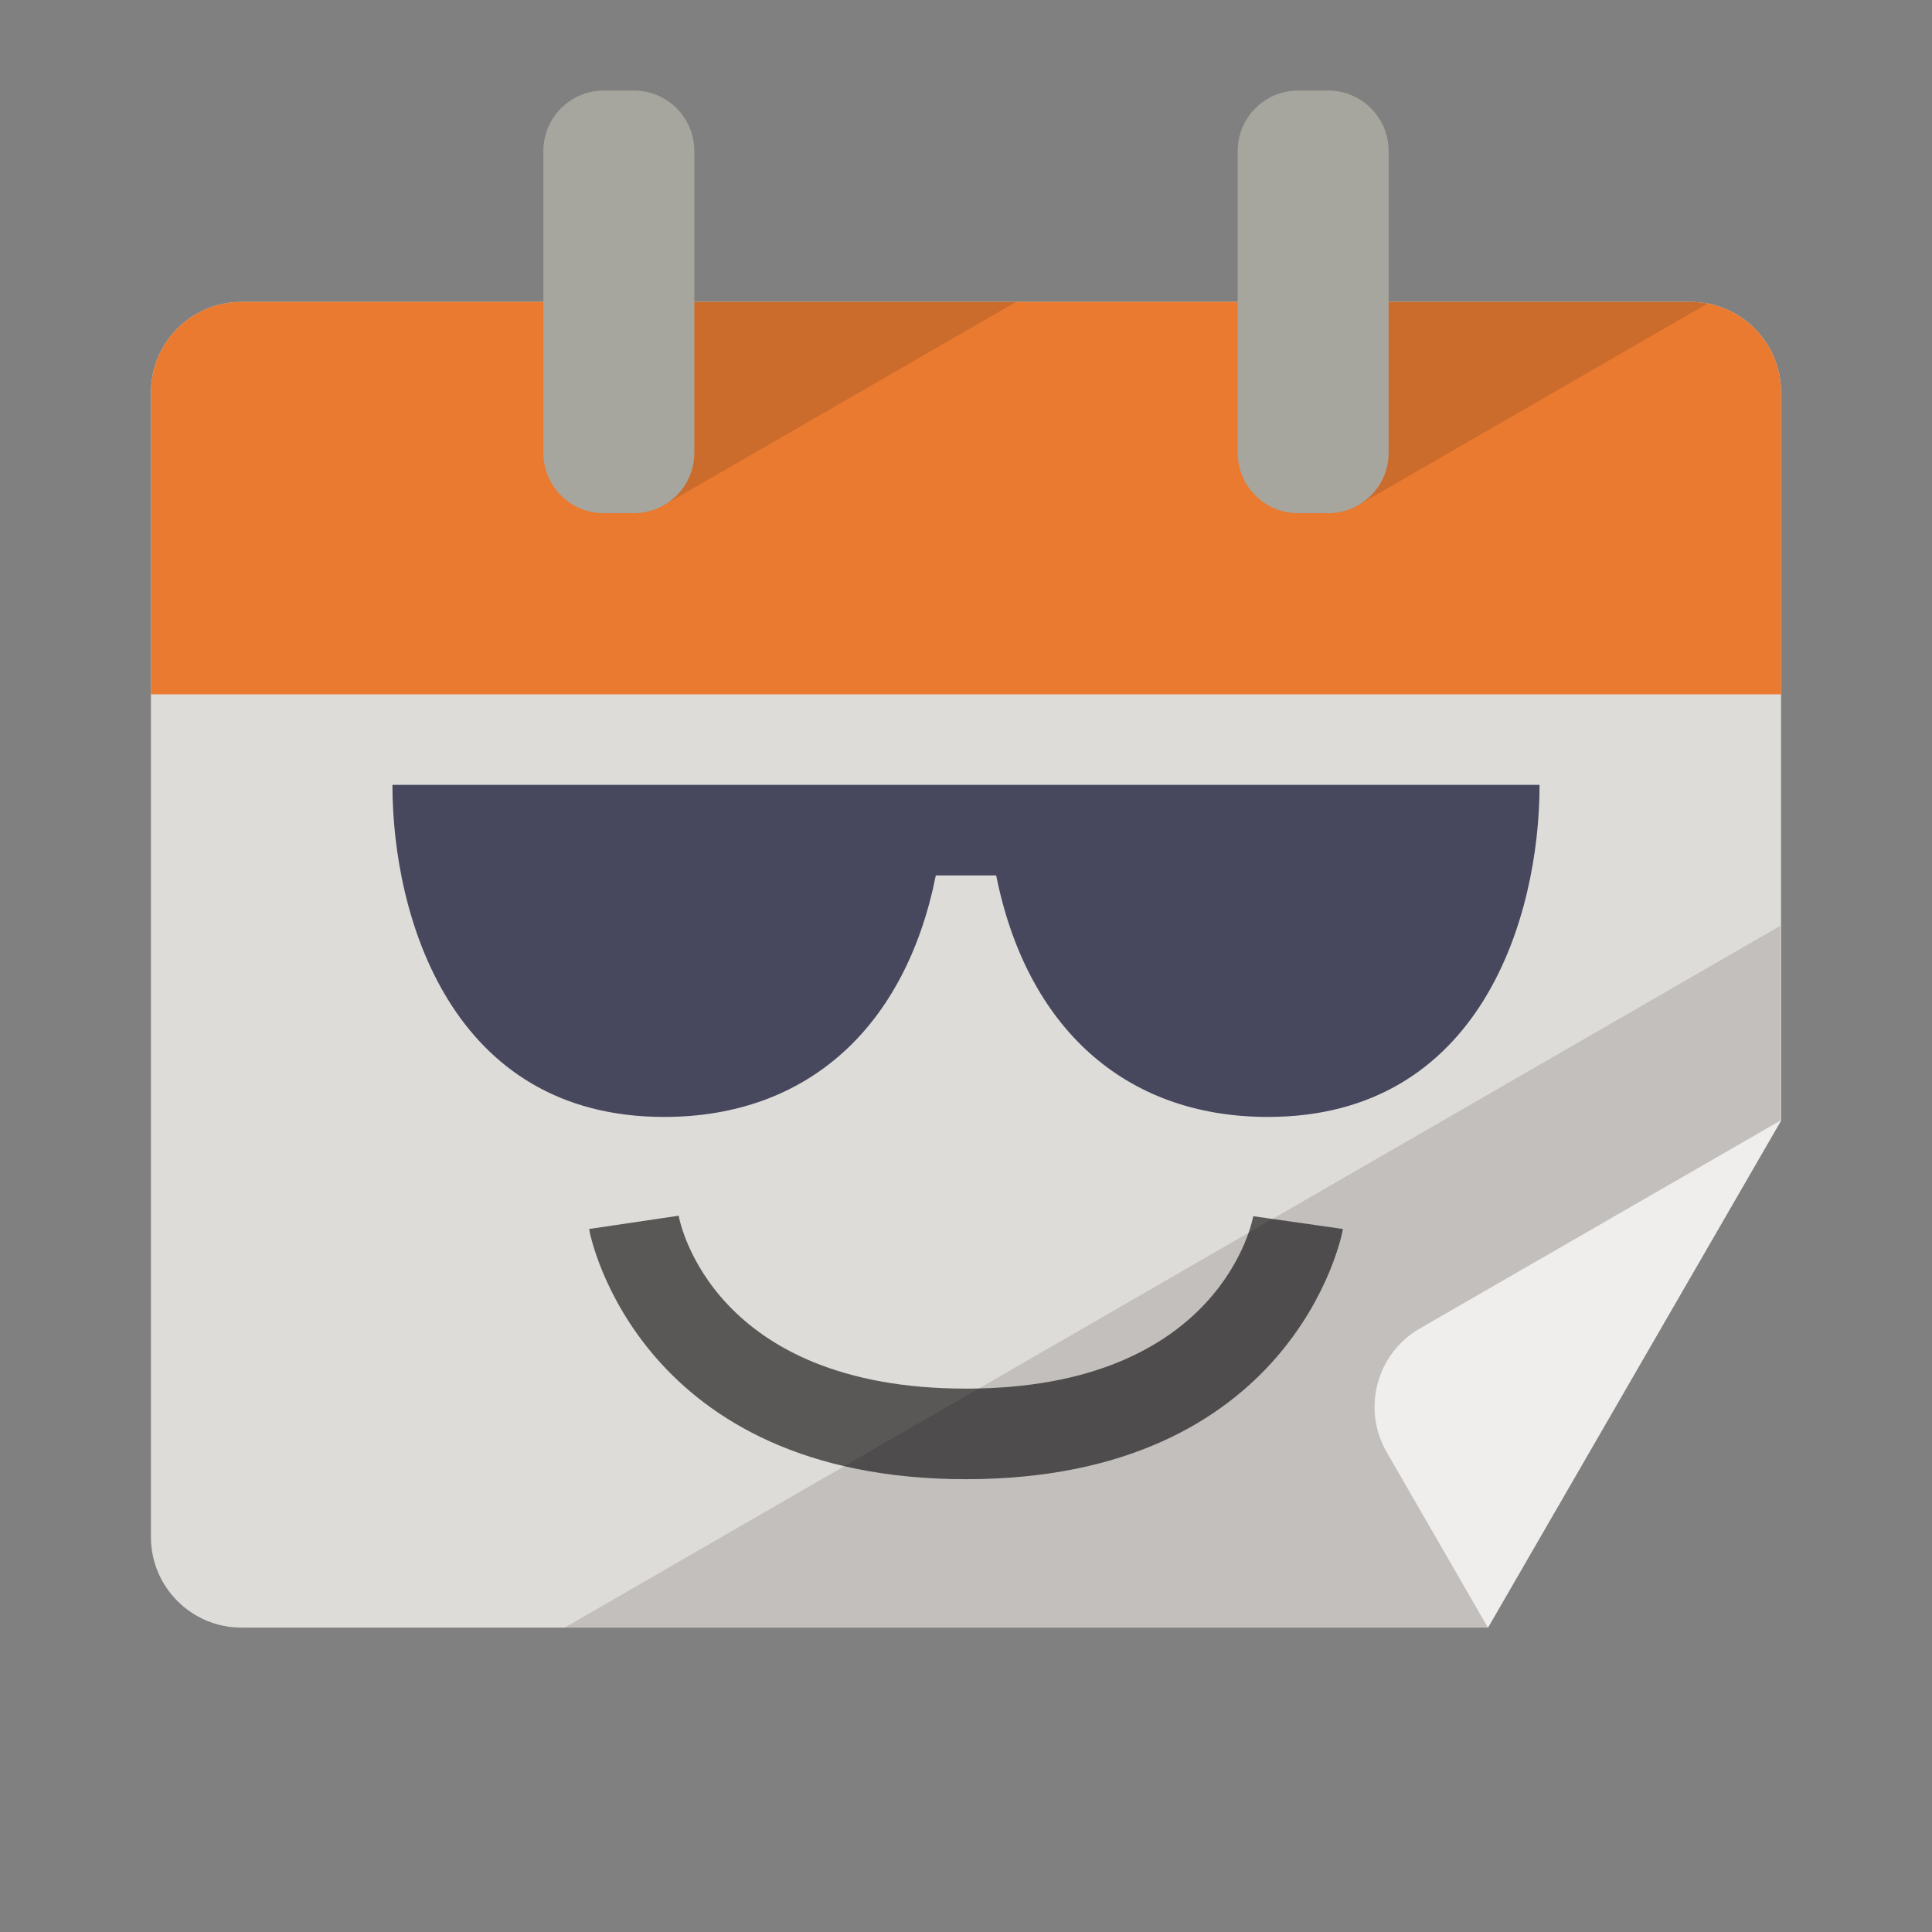 <svg xmlns="http://www.w3.org/2000/svg" xmlns:xlink="http://www.w3.org/1999/xlink" version="1.1" id="575339353_Layer_1_grid" x="0px" y="0px" width="64px" height="64px" viewBox="0 0 64 64" style="enable-background:new 0 0 64 64;" xml:space="preserve">

<rect x="0" y="0" width="64" height="64" fill="#808080" stroke="none"/>

<g>
	<defs>
		<path id="575339353_SVGID_1__grid" d="M8,53.917c-1.656,0-3-1.344-3-3V13c0-1.657,1.344-3,3-3h48c1.657,0,3,1.343,3,3v24.097l-9.711,16.82H8z"></path>
	</defs>
	<use xlink:href="#575339353_SVGID_1__grid" style="overflow:visible;fill:#DEDCD9;"></use>
	<clipPath id="575339353_SVGID_2__grid">
		<use xlink:href="#575339353_SVGID_1__grid" style="overflow:visible;"></use>
	</clipPath>
	<g class="st3" style="clip-path:url(#575339353_SVGID_2__grid);;">
		<rect x="5" y="10" class="stshockcolor" width="54" height="13" style="fill:#EA7A2F;;" data-st="fill:#EA7A2F;;"></rect>
		<polygon class="st5" points="58.973,53.917 18.705,53.917 58.973,30.669   " style="fill:#231F20;fill-opacity:0.15;;"></polygon>
		<path class="st5" d="M19,15c0-1.104,0-5,0-5h14.661c0,0-11.063,6.387-11.661,6.732C21.706,16.902,21.364,17,21,17    C19.896,17,19,16.104,19,15z M44,17c0.364,0,0.706-0.098,1-0.268C45.598,16.387,56.661,10,56.661,10H42c0,0,0,3.896,0,5    S42.896,17,44,17z" style="fill:#231F20;fill-opacity:0.15;;"></path>
	</g>
</g>
<g>
	<path class="st7" d="M45.937,48.104l3.353,5.813l9.721-16.814l-11.973,6.903C45.602,44.833,45.108,46.668,45.937,48.104z" style="fill:#DEDCD9;;"></path>
	<path class="st2" d="M45.937,48.104l3.353,5.813l9.721-16.814l-11.973,6.903C45.602,44.833,45.108,46.668,45.937,48.104z" style="opacity:0.5;fill:#FFFFFF;;"></path>
</g>
<path class="st0" d="M13,26c0,4.339,1.929,11,9,11c4.774,0,8-3,9-8h2c1,5,4.229,8,9,8c7.071,0,9-6.661,9-11h-9H22H13z" style="fill:#47475E;;"></path>
<path class="st4" d="M32,49c-10.774,0-12.437-7.949-12.485-8.288l2.967-0.44C22.521,40.505,23.624,46,32,46  c8.494,0,9.507-5.655,9.515-5.712l2.971,0.424C44.437,41.051,42.774,49,32,49z" style="opacity:0.6;;"></path>
<path class="st6" d="M23,15c0,1.104-0.896,2-2,2h-1c-1.104,0-2-0.896-2-2V5c0-1.104,0.896-2,2-2h1c1.104,0,2,0.896,2,2V15z M46,5  c0-1.104-0.896-2-2-2h-1c-1.104,0-2,0.896-2,2v10c0,1.104,0.896,2,2,2h1c1.104,0,2-0.896,2-2V5z" style="fill:#A6A69F;;"></path>
</svg>